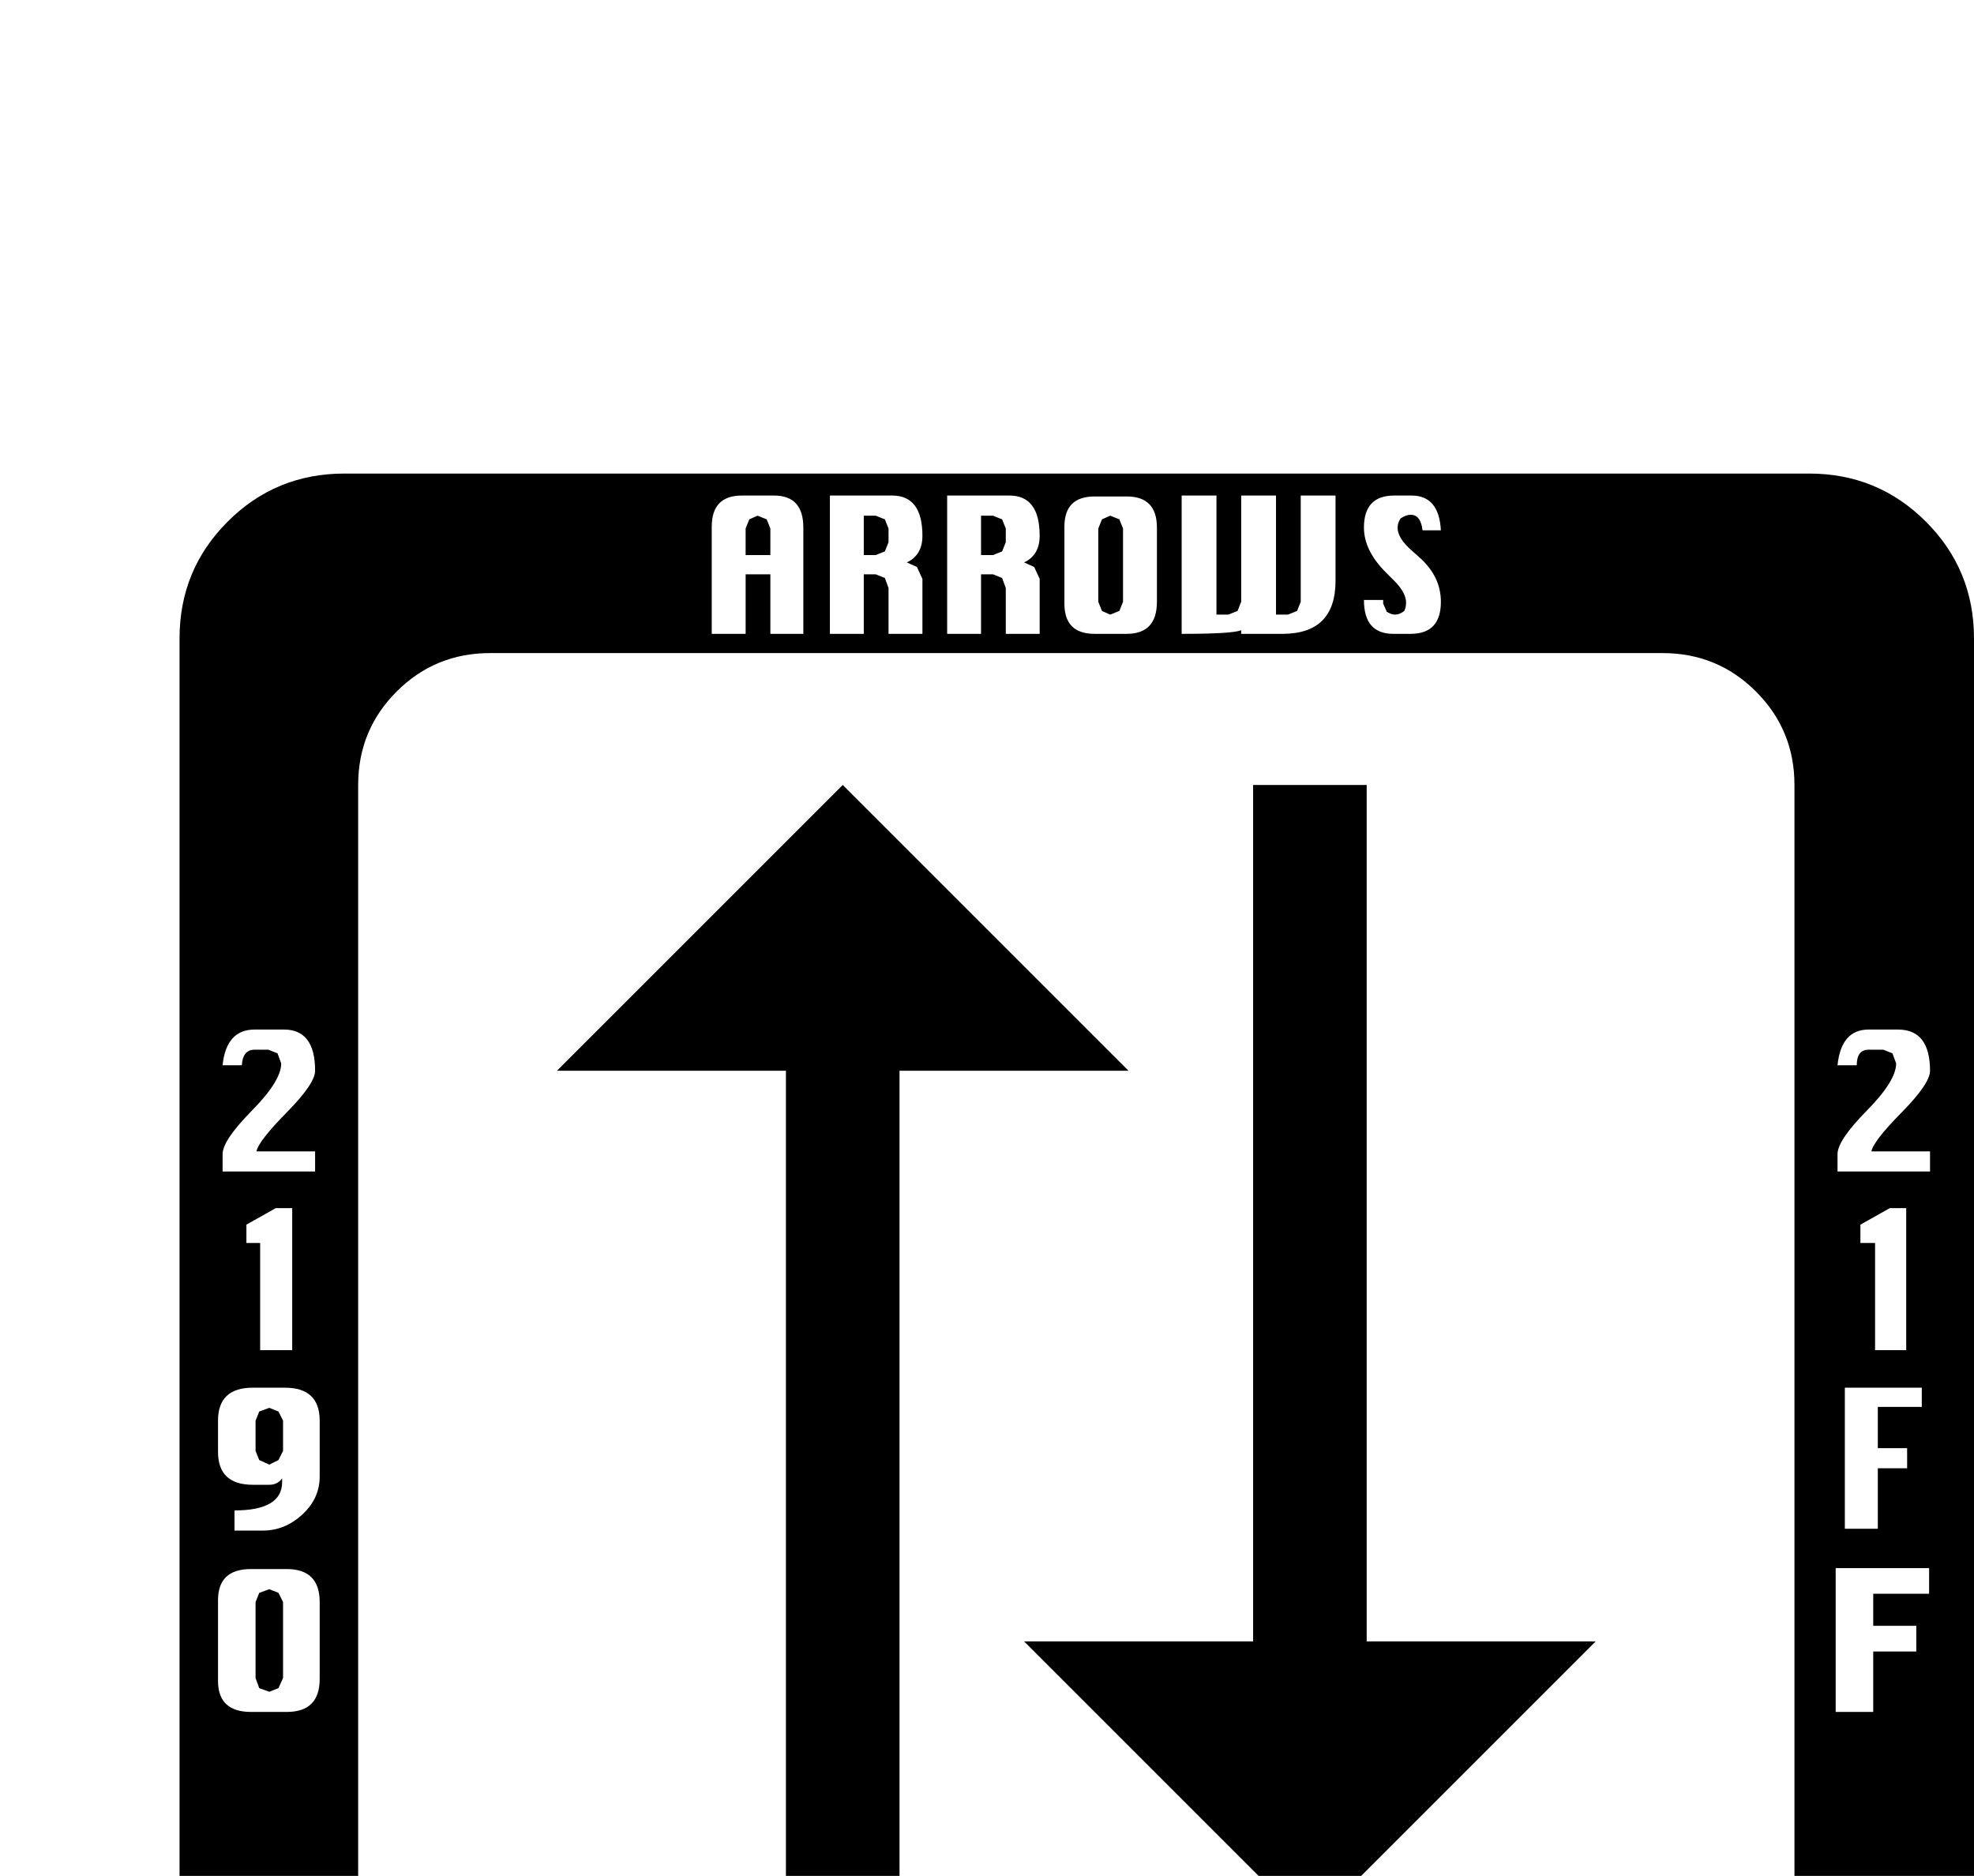 <?xml version="1.0" standalone="no"?>
<!DOCTYPE svg PUBLIC "-//W3C//DTD SVG 1.1//EN" "http://www.w3.org/Graphics/SVG/1.1/DTD/svg11.dtd" >
<svg viewBox="0 -419 2155 2048">
  <g transform="matrix(1 0 0 -1 0 1638)">
   <path fill="currentColor"
d="M2155 -239q0 -75 -52.5 -127.5t-127.5 -52.5h-1599q-75 0 -127.5 52.5t-52.5 127.5v1599q0 75 52.5 127.5t127.5 52.5h1599q75 0 127.5 -52.5t52.5 -127.5v-1599zM1573 1400q0 28 -24 49l-9 8q-21 19 -11 34q6 4 11 4q11 0 13 -17h20q-2 38 -32 38h-19q-33 0 -33 -35
q0 -25 24 -49l9 -9q13 -13 13 -24q0 -5 -2 -9q-5 -4 -10 -4q-2 0 -5 1l-4 2l-4 9v4h-21q0 -37 32 -37h19q33 0 33 35zM2107 778v22h-64q2 11 33 42.5t31 45.5q0 45 -35 45h-32q-30 0 -34 -39h21q0 17 13 17h16l10 -4l4 -11q0 -19 -32 -51.5t-32 -47.5v-19h101zM1458 1423v93
h-38v-116l-4 -10l-10 -4h-13v130h-38v-116l-4 -10l-10 -4h-13v130h-38v-151q56 0 65 4v-4h45q58 0 58 58zM2081 583v155h-18l-32 -18v-20h16v-117h34zM1263 1400v81q0 34 -33 34h-35q-33 0 -33 -33v-84q0 -33 33 -33h35q33 0 33 35zM1135 1365v60l-6 13l-11 5q17 8 17 29
q0 44 -33 44h-68v-151h37v65h13l10 -4l4 -11v-50h37zM2098 521v21h-84v-154h36v66h32v22h-32v45h48zM1007 1365v60l-6 13l-11 5q17 8 17 29q0 44 -33 44h-68v-151h37v65h13l10 -4l4 -11v-50h37zM2106 317v28h-102v-157h41v66h47v28h-47v35h61zM877 1365v116q0 35 -32 35h-35
q-33 0 -33 -34v-117h37v65h27v-65h36zM1959 -79v1279q0 60 -42 102t-102 42h-1280q-60 0 -102 -42t-42 -102v-1279q0 -60 42 -102t102 -42h1280q60 0 102 42t42 102zM1573 -360q0 28 -24 49l-9 8q-21 19 -11 34q6 4 11 4q11 0 13 -17h20q-2 37 -32 37h-19q-33 0 -33 -34
q0 -25 24 -49l9 -9q13 -13 13 -24q0 -5 -2 -9q-5 -4 -10 -4q-2 0 -5 1l-4 2l-4 9v4h-21q0 -37 32 -37h19q33 0 33 35zM344 778v22h-64q2 11 33 42.5t31 45.5q0 45 -34 45h-32q-31 0 -35 -39h21q1 17 14 17h15l10 -4l4 -11q0 -19 -32 -51.5t-32 -47.5v-19h101zM1458 -337v93
h-38v-116l-4 -10l-10 -4h-13v130h-38v-116l-4 -10l-10 -4h-13v130h-38v-151q56 0 65 4v-4h45q58 0 58 58zM319 583v155h-18l-32 -18v-20h15v-117h35zM1263 -360v81q0 34 -33 34h-35q-33 0 -33 -33v-84q0 -33 33 -33h35q33 0 33 35zM1135 -395v60l-6 13l-11 5q17 8 17 29
q0 43 -33 43l-68 1v-151h37v65h13l10 -4l4 -11v-50h37zM349 445v61q0 36 -38 36h-35q-38 0 -38 -36v-34q0 -36 38 -36h18q9 0 14 7v-4q0 -31 -52 -31v-22h31q24 0 43 17.5t19 41.5zM1007 -395v60l-6 13l-11 5q17 8 17 29q0 43 -33 43l-68 1v-151h37v65h13l10 -4l4 -11v-50
h37zM349 224v84q0 36 -36 36h-39q-36 0 -36 -34v-88q0 -34 36 -34h39q36 0 36 36zM877 -395v116q0 34 -32 34h-35q-33 0 -33 -33v-117h37v65h27v-65h36zM1226 1400l-4 -10l-10 -4l-9 4l-4 10v80l4 10l9 4l10 -4l4 -10v-80zM1098 1465l-4 -10l-10 -4h-13v43h13l10 -4l4 -10
v-15zM970 1465l-4 -10l-10 -4h-13v43h13l10 -4l4 -10v-15zM841 1451h-27v29l4 10l9 4l10 -4l4 -10v-29zM1742 265l-312 -312l-312 312h250v935h124v-935h250zM1232 888h-250v-935h-124v935h-250l312 312zM1226 -360l-4 -10l-10 -4l-9 4l-4 10v80l4 10l9 4l10 -4l4 -10v-80z
M1098 -295l-4 -10l-10 -4h-13v43h13l10 -4l4 -10v-15zM309 473l-5 -10l-10 -5l-11 5l-4 10v33l4 10l11 4l10 -4l5 -10v-33zM970 -295l-4 -10l-10 -4h-13v43h13l10 -4l4 -10v-15zM309 225l-5 -11l-10 -4l-11 4l-4 11v83l4 10l11 4l10 -4l5 -10v-83zM841 -309h-27v29l4 10l9 4
l10 -4l4 -10v-29z" />
  </g>

</svg>
